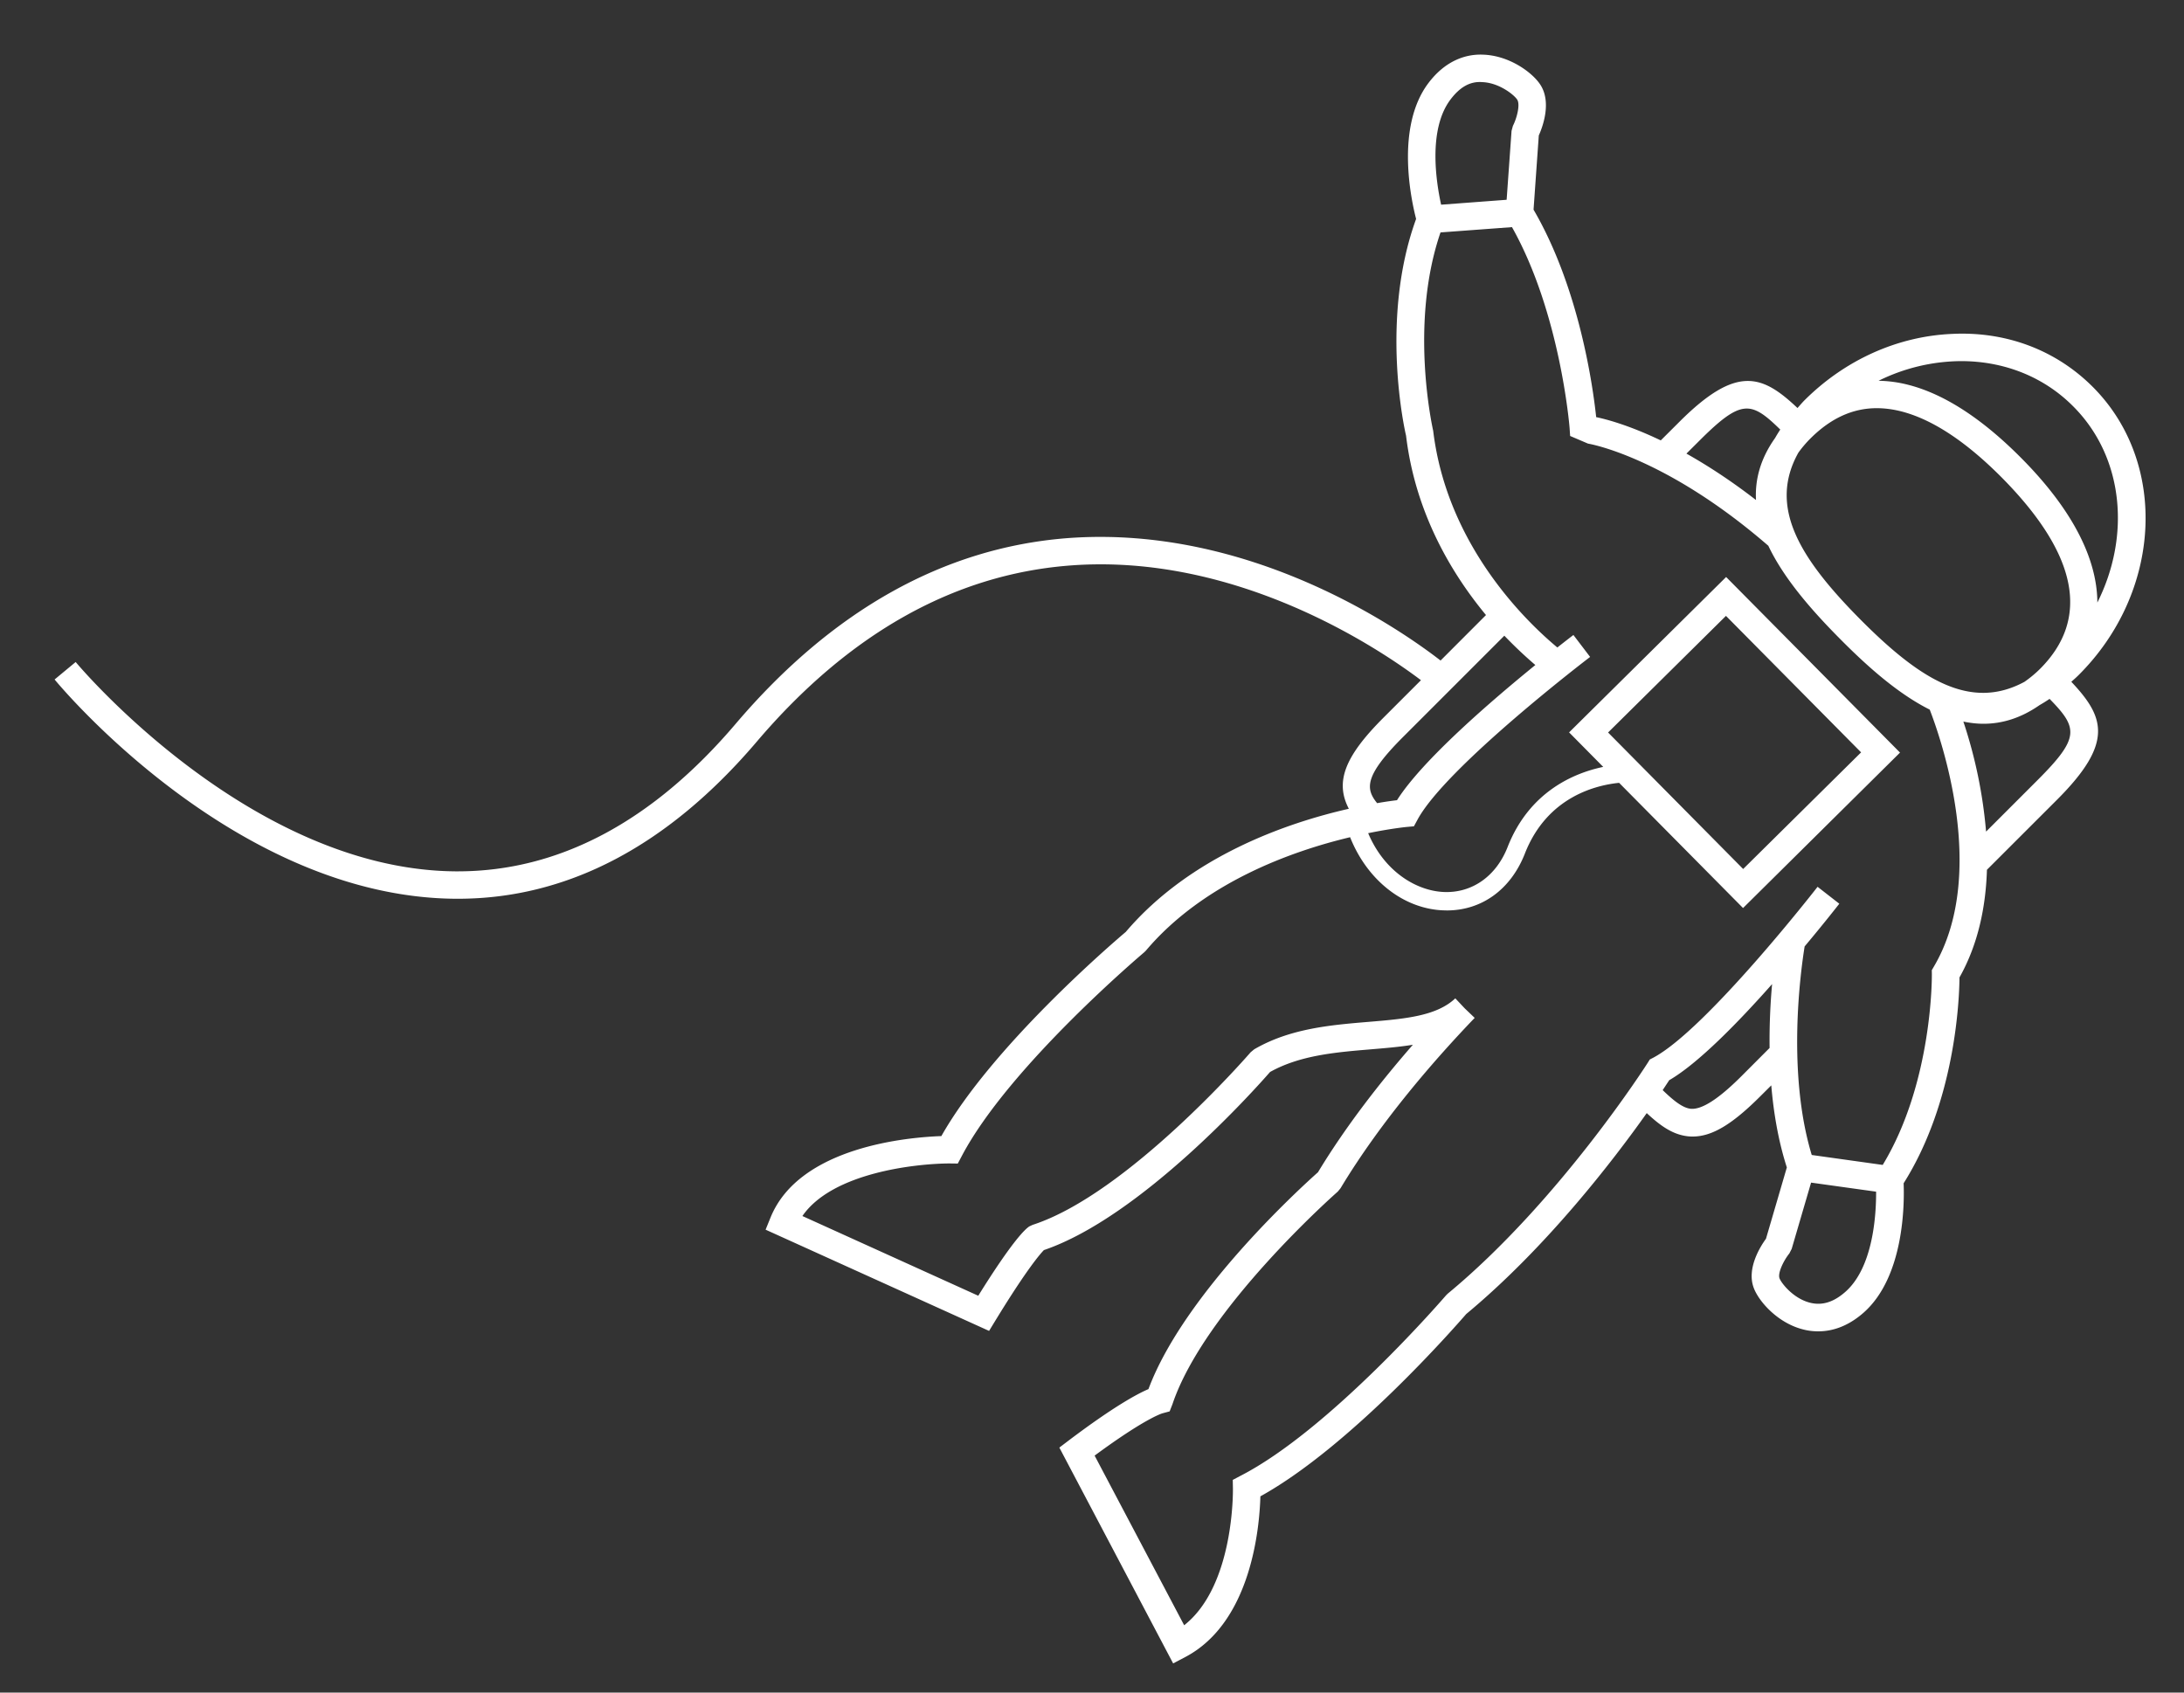 <svg width="40" height="31" viewBox="0 0 40 31" fill="none" xmlns="http://www.w3.org/2000/svg"><rect x="0" y="0" width="40" height="31" fill="#333333" stroke="none"/><mask id="a" maskUnits="userSpaceOnUse" x="0" y="0" width="40" height="31" fill="#000"><path fill="#fff" d="M0 0h40v31H0z"/><path d="M1 12.445c.134.163 3.337 3.987 7.34 4.016h.047c2.007 0 3.848-.968 5.474-2.878 1.677-1.971 3.6-3.056 5.716-3.224 3.08-.245 5.706 1.539 6.448 2.099l-.688.688c-.704.704-.892 1.171-.633 1.667-1.113.253-2.894.856-4.085 2.255-.234.198-2.448 2.093-3.378 3.74-.58.02-2.596.183-3.128 1.49l-.091.224 4.093 1.854.116-.19c.568-.93.816-1.216.888-1.29 1.778-.607 3.861-2.94 4.142-3.262.547-.306 1.2-.361 1.834-.414.27-.023.533-.044.782-.085-.581.666-1.217 1.474-1.738 2.335-.294.261-2.451 2.217-3.105 3.972-.207.088-.642.323-1.462.942l-.17.129 2.084 3.953.223-.117c1.219-.642 1.36-2.401 1.375-2.943 1.654-.915 3.568-3.107 3.77-3.339 1.465-1.217 2.684-2.802 3.306-3.68.254.236.478.395.757.425a.712.712 0 0 0 .085.004c.355 0 .726-.223 1.251-.75l.188-.187c.042.5.128 1.015.285 1.503l-.382 1.306c-.1.137-.362.547-.222.906.093.243.436.64.909.757.079.02.17.033.271.033.237 0 .526-.077.824-.337.758-.662.753-2.025.739-2.375.95-1.506 1.02-3.376 1.023-3.77.346-.615.482-1.303.503-1.972l1.287-1.286c1.044-1.044.863-1.515.258-2.157.042-.037.083-.073.125-.114 1.532-1.518 1.656-3.885.278-5.277-.672-.678-1.588-1.032-2.595-.98-.992.045-1.946.474-2.684 1.205-.051.05-.093.101-.139.152-.645-.61-1.114-.795-2.163.253l-.341.34c-.598-.286-1.017-.392-1.183-.426-.058-.546-.306-2.357-1.147-3.8l.096-1.359c.07-.156.24-.61.026-.933-.143-.218-.563-.532-1.049-.547-.271-.012-.668.077-1.005.529-.6.808-.307 2.14-.219 2.48-.669 1.838-.206 3.881-.184 3.969.17 1.42.836 2.528 1.464 3.286l-.832.833c-.727-.563-3.491-2.498-6.845-2.241-2.255.178-4.297 1.322-6.065 3.4-1.525 1.793-3.238 2.702-5.09 2.702h-.043c-3.77-.029-6.924-3.795-6.955-3.834l-.386.32zM27.71 2.301l-.026.096-.09 1.262-1.2.09c-.09-.41-.242-1.37.167-1.92.168-.225.356-.343.584-.325.31.01.586.233.642.32.059.088-.005.337-.076.477zm4.896 5.566a2.59 2.59 0 0 0-.095.155c-.268.377-.37.758-.35 1.136-.465-.36-.895-.637-1.274-.85l.228-.227c.777-.778.952-.74 1.49-.214zm4.472 4.621c-.996.537-1.921-.048-3.02-1.157-1.1-1.113-1.675-2.047-1.121-3.04.065-.09.139-.179.228-.267.37-.366.769-.548 1.208-.548.147 0 .298.02.454.06.569.147 1.186.556 1.838 1.213 1.39 1.405 1.622 2.585.692 3.508-.092.09-.185.165-.279.231zm1.335-1.452c-.003-.81-.465-1.71-1.388-2.641-.717-.724-1.413-1.177-2.072-1.346a2.328 2.328 0 0 0-.547-.075 3.456 3.456 0 0 1 1.511-.36c.798 0 1.525.293 2.06.835.921.927 1.048 2.37.436 3.587zm-1.093 3.25l-.945.945a8.68 8.68 0 0 0-.416-2.015c.123.025.245.04.368.04.341 0 .685-.103 1.027-.341.061-.035.123-.073.184-.115.522.534.557.71-.218 1.486zm-4.55 8.675l.045-.088.355-1.213 1.191.166c.002.419-.052 1.39-.568 1.839-.212.185-.42.25-.641.195-.302-.075-.523-.351-.56-.447-.037-.098.078-.329.177-.452zm-2.318-2.995l.12-.182c.527-.305 1.261-1.056 1.884-1.76-.03.331-.051.734-.046 1.17l-.513.514c-.43.43-.73.615-.928.6-.15-.015-.314-.146-.517-.342zm-5.725-4.633c.308.776.963 1.306 1.696 1.34l.076.002c.64 0 1.171-.384 1.429-1.041.415-1.06 1.335-1.257 1.726-1.296l2.27 2.293 2.875-2.847-3.185-3.216-2.876 2.846.625.632c-.526.11-1.349.446-1.75 1.465-.212.542-.657.85-1.175.826-.494-.023-1.08-.368-1.38-1.077.42-.086.694-.113.704-.114l.134-.012.065-.12c.52-.965 3.135-2.962 3.162-2.982l-.306-.402c-.021.016-.13.099-.294.229-.56-.466-2.02-1.863-2.274-3.968-.01-.046-.443-1.955.134-3.634l1.309-.097c.887 1.577 1.053 3.655 1.055 3.677l.01.148.328.14c.014.002 1.409.232 3.302 1.871.28.59.777 1.165 1.306 1.698.517.523 1.075 1.015 1.65 1.303.2.516 1.078 3.013.074 4.71l-.036.062.001.072c0 .02.02 1.977-.9 3.495l-1.3-.182c-.457-1.507-.205-3.356-.13-3.82.357-.426.606-.745.635-.782l-.398-.31c-.02.027-2.044 2.621-3.013 3.132l-.06.031-.036.058c-.016.025-1.623 2.544-3.666 4.232l-.03.03c-.021.024-2.117 2.46-3.766 3.306l-.14.074.003.157c0 .02.03 1.78-.893 2.505l-1.64-3.107c.925-.682 1.23-.771 1.244-.775l.13-.035.051-.13c.585-1.744 3.005-3.875 3.029-3.896l.05-.061c.746-1.24 1.747-2.381 2.457-3.12l-.182-.174-.173-.184c-.348.328-.929.376-1.602.432-.67.056-1.428.119-2.082.502l-.064.053c-.022.026-2.249 2.596-3.994 3.162l-.058.027c-.076.047-.313.268-.937 1.271l-3.221-1.46c.549-.798 2.085-.96 2.692-.963l.154.002.072-.136c.864-1.642 3.32-3.714 3.344-3.735l.03-.03c1.059-1.252 2.684-1.825 3.739-2.076zm4.725-1.917l2.159-2.136 2.475 2.5-2.16 2.136-2.474-2.5zm-3.76.087l1.86-1.86c.217.226.413.405.568.537-.803.653-2.07 1.742-2.534 2.476-.085.01-.212.027-.364.054-.207-.257-.248-.489.47-1.207z"/></mask><path d="M1 12.445c.134.163 3.337 3.987 7.34 4.016h.047c2.007 0 3.848-.968 5.474-2.878 1.677-1.971 3.6-3.056 5.716-3.224 3.08-.245 5.706 1.539 6.448 2.099l-.688.688c-.704.704-.892 1.171-.633 1.667-1.113.253-2.894.856-4.085 2.255-.234.198-2.448 2.093-3.378 3.74-.58.02-2.596.183-3.128 1.49l-.091.224 4.093 1.854.116-.19c.568-.93.816-1.216.888-1.29 1.778-.607 3.861-2.94 4.142-3.262.547-.306 1.2-.361 1.834-.414.27-.023.533-.044.782-.085-.581.666-1.217 1.474-1.738 2.335-.294.261-2.451 2.217-3.105 3.972-.207.088-.642.323-1.462.942l-.17.129 2.084 3.953.223-.117c1.219-.642 1.36-2.401 1.375-2.943 1.654-.915 3.568-3.107 3.77-3.339 1.465-1.217 2.684-2.802 3.306-3.68.254.236.478.395.757.425a.712.712 0 0 0 .085.004c.355 0 .726-.223 1.251-.75l.188-.187c.042.5.128 1.015.285 1.503l-.382 1.306c-.1.137-.362.547-.222.906.093.243.436.64.909.757.079.02.17.033.271.033.237 0 .526-.077.824-.337.758-.662.753-2.025.739-2.375.95-1.506 1.02-3.376 1.023-3.77.346-.615.482-1.303.503-1.972l1.287-1.286c1.044-1.044.863-1.515.258-2.157.042-.037.083-.073.125-.114 1.532-1.518 1.656-3.885.278-5.277-.672-.678-1.588-1.032-2.595-.98-.992.045-1.946.474-2.684 1.205-.051.05-.093.101-.139.152-.645-.61-1.114-.795-2.163.253l-.341.34c-.598-.286-1.017-.392-1.183-.426-.058-.546-.306-2.357-1.147-3.8l.096-1.359c.07-.156.24-.61.026-.933-.143-.218-.563-.532-1.049-.547-.271-.012-.668.077-1.005.529-.6.808-.307 2.14-.219 2.48-.669 1.838-.206 3.881-.184 3.969.17 1.42.836 2.528 1.464 3.286l-.832.833c-.727-.563-3.491-2.498-6.845-2.241-2.255.178-4.297 1.322-6.065 3.4-1.525 1.793-3.238 2.702-5.09 2.702h-.043c-3.77-.029-6.924-3.795-6.955-3.834l-.386.32zM27.71 2.301l-.026.096-.09 1.262-1.2.09c-.09-.41-.242-1.37.167-1.92.168-.225.356-.343.584-.325.31.01.586.233.642.32.059.088-.005.337-.076.477zm4.896 5.566a2.59 2.59 0 0 0-.095.155c-.268.377-.37.758-.35 1.136-.465-.36-.895-.637-1.274-.85l.228-.227c.777-.778.952-.74 1.49-.214zm4.472 4.621c-.996.537-1.921-.048-3.02-1.157-1.1-1.113-1.675-2.047-1.121-3.04.065-.09.139-.179.228-.267.37-.366.769-.548 1.208-.548.147 0 .298.02.454.06.569.147 1.186.556 1.838 1.213 1.39 1.405 1.622 2.585.692 3.508-.092.09-.185.165-.279.231zm1.335-1.452c-.003-.81-.465-1.71-1.388-2.641-.717-.724-1.413-1.177-2.072-1.346a2.328 2.328 0 0 0-.547-.075 3.456 3.456 0 0 1 1.511-.36c.798 0 1.525.293 2.06.835.921.927 1.048 2.37.436 3.587zm-1.093 3.25l-.945.945a8.68 8.68 0 0 0-.416-2.015c.123.025.245.04.368.04.341 0 .685-.103 1.027-.341.061-.035.123-.073.184-.115.522.534.557.71-.218 1.486zm-4.55 8.675l.045-.088.355-1.213 1.191.166c.002.419-.052 1.39-.568 1.839-.212.185-.42.25-.641.195-.302-.075-.523-.351-.56-.447-.037-.098.078-.329.177-.452zm-2.318-2.995l.12-.182c.527-.305 1.261-1.056 1.884-1.76-.03.331-.051.734-.046 1.17l-.513.514c-.43.43-.73.615-.928.6-.15-.015-.314-.146-.517-.342zm-5.725-4.633c.308.776.963 1.306 1.696 1.34l.076.002c.64 0 1.171-.384 1.429-1.041.415-1.06 1.335-1.257 1.726-1.296l2.27 2.293 2.875-2.847-3.185-3.216-2.876 2.846.625.632c-.526.11-1.349.446-1.75 1.465-.212.542-.657.85-1.175.826-.494-.023-1.08-.368-1.38-1.077.42-.086.694-.113.704-.114l.134-.012.065-.12c.52-.965 3.135-2.962 3.162-2.982l-.306-.402c-.021.016-.13.099-.294.229-.56-.466-2.02-1.863-2.274-3.968-.01-.046-.443-1.955.134-3.634l1.309-.097c.887 1.577 1.053 3.655 1.055 3.677l.01.148.328.14c.014.002 1.409.232 3.302 1.871.28.59.777 1.165 1.306 1.698.517.523 1.075 1.015 1.65 1.303.2.516 1.078 3.013.074 4.71l-.036.062.001.072c0 .02.02 1.977-.9 3.495l-1.3-.182c-.457-1.507-.205-3.356-.13-3.82.357-.426.606-.745.635-.782l-.398-.31c-.02.027-2.044 2.621-3.013 3.132l-.06.031-.036.058c-.016.025-1.623 2.544-3.666 4.232l-.03.03c-.021.024-2.117 2.46-3.766 3.306l-.14.074.003.157c0 .02.03 1.78-.893 2.505l-1.64-3.107c.925-.682 1.23-.771 1.244-.775l.13-.035.051-.13c.585-1.744 3.005-3.875 3.029-3.896l.05-.061c.746-1.24 1.747-2.381 2.457-3.12l-.182-.174-.173-.184c-.348.328-.929.376-1.602.432-.67.056-1.428.119-2.082.502l-.064.053c-.022.026-2.249 2.596-3.994 3.162l-.058.027c-.076.047-.313.268-.937 1.271l-3.221-1.46c.549-.798 2.085-.96 2.692-.963l.154.002.072-.136c.864-1.642 3.32-3.714 3.344-3.735l.03-.03c1.059-1.252 2.684-1.825 3.739-2.076zm4.725-1.917l2.159-2.136 2.475 2.5-2.16 2.136-2.474-2.5zm-3.76.087l1.86-1.86c.217.226.413.405.568.537-.803.653-2.07 1.742-2.534 2.476-.085.01-.212.027-.364.054-.207-.257-.248-.489.47-1.207z" fill="#fff"/><path d="M1 12.445c.134.163 3.337 3.987 7.34 4.016h.047c2.007 0 3.848-.968 5.474-2.878 1.677-1.971 3.6-3.056 5.716-3.224 3.08-.245 5.706 1.539 6.448 2.099l-.688.688c-.704.704-.892 1.171-.633 1.667-1.113.253-2.894.856-4.085 2.255-.234.198-2.448 2.093-3.378 3.74-.58.02-2.596.183-3.128 1.49l-.091.224 4.093 1.854.116-.19c.568-.93.816-1.216.888-1.29 1.778-.607 3.861-2.94 4.142-3.262.547-.306 1.2-.361 1.834-.414.27-.023.533-.044.782-.085-.581.666-1.217 1.474-1.738 2.335-.294.261-2.451 2.217-3.105 3.972-.207.088-.642.323-1.462.942l-.17.129 2.084 3.953.223-.117c1.219-.642 1.36-2.401 1.375-2.943 1.654-.915 3.568-3.107 3.77-3.339 1.465-1.217 2.684-2.802 3.306-3.68.254.236.478.395.757.425a.712.712 0 0 0 .085.004c.355 0 .726-.223 1.251-.75l.188-.187c.042.5.128 1.015.285 1.503l-.382 1.306c-.1.137-.362.547-.222.906.093.243.436.64.909.757.079.02.17.033.271.033.237 0 .526-.077.824-.337.758-.662.753-2.025.739-2.375.95-1.506 1.02-3.376 1.023-3.77.346-.615.482-1.303.503-1.972l1.287-1.286c1.044-1.044.863-1.515.258-2.157.042-.037.083-.073.125-.114 1.532-1.518 1.656-3.885.278-5.277-.672-.678-1.588-1.032-2.595-.98-.992.045-1.946.474-2.684 1.205-.051.05-.093.101-.139.152-.645-.61-1.114-.795-2.163.253l-.341.34c-.598-.286-1.017-.392-1.183-.426-.058-.546-.306-2.357-1.147-3.8l.096-1.359c.07-.156.24-.61.026-.933-.143-.218-.563-.532-1.049-.547-.271-.012-.668.077-1.005.529-.6.808-.307 2.14-.219 2.48-.669 1.838-.206 3.881-.184 3.969.17 1.42.836 2.528 1.464 3.286l-.832.833c-.727-.563-3.491-2.498-6.845-2.241-2.255.178-4.297 1.322-6.065 3.4-1.525 1.793-3.238 2.702-5.09 2.702h-.043c-3.77-.029-6.924-3.795-6.955-3.834l-.386.32zM27.71 2.301l-.026.096-.09 1.262-1.2.09c-.09-.41-.242-1.37.167-1.92.168-.225.356-.343.584-.325.31.01.586.233.642.32.059.088-.005.337-.076.477zm4.896 5.566a2.59 2.59 0 0 0-.095.155c-.268.377-.37.758-.35 1.136-.465-.36-.895-.637-1.274-.85l.228-.227c.777-.778.952-.74 1.49-.214zm4.472 4.621c-.996.537-1.921-.048-3.02-1.157-1.1-1.113-1.675-2.047-1.121-3.04.065-.09.139-.179.228-.267.37-.366.769-.548 1.208-.548.147 0 .298.02.454.06.569.147 1.186.556 1.838 1.213 1.39 1.405 1.622 2.585.692 3.508-.092.09-.185.165-.279.231zm1.335-1.452c-.003-.81-.465-1.71-1.388-2.641-.717-.724-1.413-1.177-2.072-1.346a2.328 2.328 0 0 0-.547-.075 3.456 3.456 0 0 1 1.511-.36c.798 0 1.525.293 2.06.835.921.927 1.048 2.37.436 3.587zm-1.093 3.25l-.945.945a8.68 8.68 0 0 0-.416-2.015c.123.025.245.04.368.04.341 0 .685-.103 1.027-.341.061-.035.123-.073.184-.115.522.534.557.71-.218 1.486zm-4.55 8.675l.045-.088.355-1.213 1.191.166c.002.419-.052 1.39-.568 1.839-.212.185-.42.25-.641.195-.302-.075-.523-.351-.56-.447-.037-.098.078-.329.177-.452zm-2.318-2.995l.12-.182c.527-.305 1.261-1.056 1.884-1.76-.03.331-.051.734-.046 1.17l-.513.514c-.43.43-.73.615-.928.6-.15-.015-.314-.146-.517-.342zm-5.725-4.633c.308.776.963 1.306 1.696 1.34l.076.002c.64 0 1.171-.384 1.429-1.041.415-1.06 1.335-1.257 1.726-1.296l2.27 2.293 2.875-2.847-3.185-3.216-2.876 2.846.625.632c-.526.11-1.349.446-1.75 1.465-.212.542-.657.85-1.175.826-.494-.023-1.08-.368-1.38-1.077.42-.086.694-.113.704-.114l.134-.012.065-.12c.52-.965 3.135-2.962 3.162-2.982l-.306-.402c-.021.016-.13.099-.294.229-.56-.466-2.02-1.863-2.274-3.968-.01-.046-.443-1.955.134-3.634l1.309-.097c.887 1.577 1.053 3.655 1.055 3.677l.01.148.328.14c.014.002 1.409.232 3.302 1.871.28.59.777 1.165 1.306 1.698.517.523 1.075 1.015 1.65 1.303.2.516 1.078 3.013.074 4.71l-.036.062.001.072c0 .02.02 1.977-.9 3.495l-1.3-.182c-.457-1.507-.205-3.356-.13-3.82.357-.426.606-.745.635-.782l-.398-.31c-.02.027-2.044 2.621-3.013 3.132l-.06.031-.036.058c-.016.025-1.623 2.544-3.666 4.232l-.03.03c-.021.024-2.117 2.46-3.766 3.306l-.14.074.003.157c0 .02.03 1.78-.893 2.505l-1.64-3.107c.925-.682 1.23-.771 1.244-.775l.13-.035.051-.13c.585-1.744 3.005-3.875 3.029-3.896l.05-.061c.746-1.24 1.747-2.381 2.457-3.12l-.182-.174-.173-.184c-.348.328-.929.376-1.602.432-.67.056-1.428.119-2.082.502l-.064.053c-.022.026-2.249 2.596-3.994 3.162l-.058.027c-.076.047-.313.268-.937 1.271l-3.221-1.46c.549-.798 2.085-.96 2.692-.963l.154.002.072-.136c.864-1.642 3.32-3.714 3.344-3.735l.03-.03c1.059-1.252 2.684-1.825 3.739-2.076zm4.725-1.917l2.159-2.136 2.475 2.5-2.16 2.136-2.474-2.5zm-3.76.087l1.86-1.86c.217.226.413.405.568.537-.803.653-2.07 1.742-2.534 2.476-.085.01-.212.027-.364.054-.207-.257-.248-.489.47-1.207z" mask="url(#a)"/></svg>